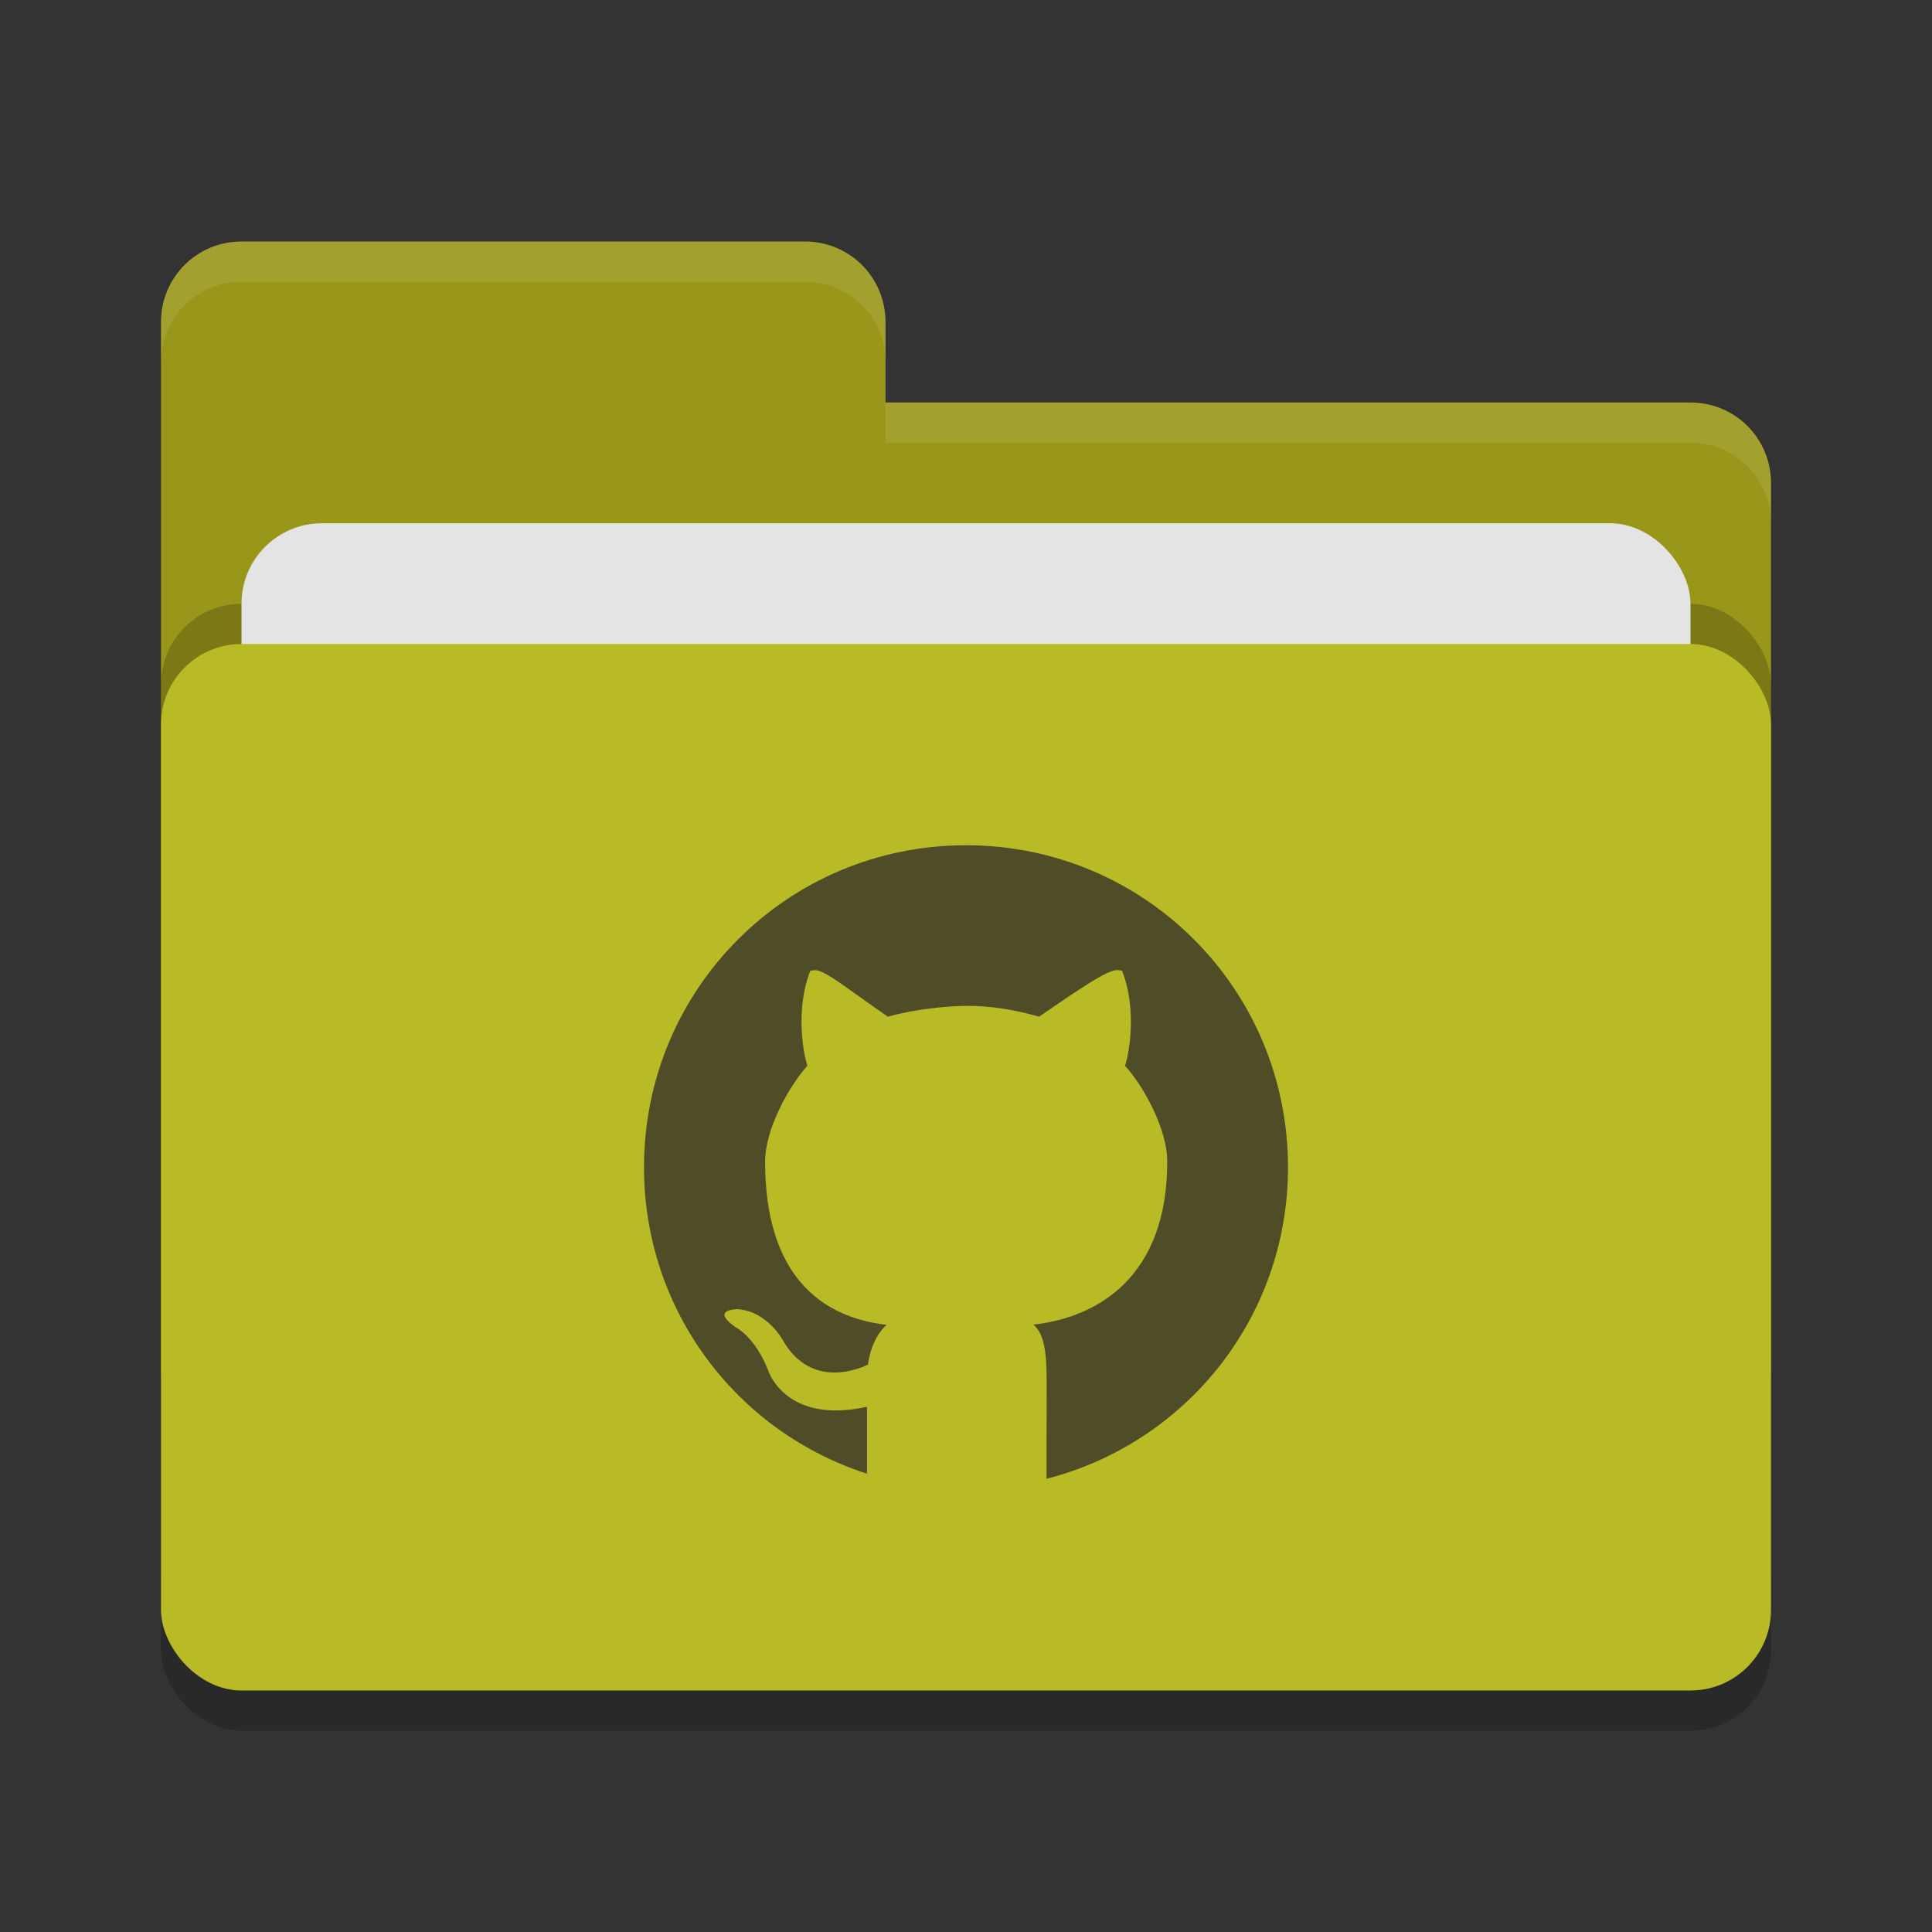 <svg xmlns="http://www.w3.org/2000/svg" width="48" height="48" version="1">
 <rect width="100%" height="100%" fill="#333333" stroke="none"/>
 <rect style="opacity:0.2" width="40" height="26" x="4" y="17" rx="2" ry="2"/>
 <path style="fill:#98971a" d="M 4,34 C 4,35.108 4.892,36 6,36 H 42 C 43.108,36 44,35.108 44,34 V 12 C 44,10.892 43.108,10 42,10 H 22 V 8 C 22,6.892 21.108,6 20,6 H 6 C 4.892,6 4,6.892 4,8"/>
 <rect style="opacity:0.2" width="40" height="26" x="4" y="15" rx="2" ry="2"/>
 <rect style="fill:#e4e4e4" width="36" height="16" x="6" y="13" rx="2" ry="2"/>
 <rect style="fill:#b8bb26" width="40" height="26" x="4" y="16" rx="2" ry="2"/>
 <path style="opacity:0.1;fill:#ffffff" d="M 6,6 C 4.892,6 4,6.892 4,8 V 9 C 4,7.892 4.892,7 6,7 H 20 C 21.108,7 22,7.892 22,9 V 8 C 22,6.892 21.108,6 20,6 Z M 22,10 V 11 H 42 C 43.108,11 44,11.892 44,13 V 12 C 44,10.892 43.108,10 42,10 Z"/>
 <path style="fill:#4e4d28" d="m 24,21 c -4.432,0 -8,3.568 -8,8 0,3.573 2.32,6.58 5.541,7.613 v -1.662 c -2.025,0.447 -2.451,-0.891 -2.451,-0.891 -0.331,-0.855 -0.809,-1.082 -0.809,-1.082 -0.661,-0.459 0.049,-0.451 0.049,-0.451 0.731,0.052 1.115,0.764 1.115,0.764 0.649,1.13 1.704,0.805 2.119,0.615 0.066,-0.478 0.255,-0.805 0.463,-0.99 -1.617,-0.187 -3.018,-1.22 -3.018,-4.055 0,-0.807 0.587,-1.868 1.052,-2.384 -0.075,-0.187 -0.326,-1.339 0.07,-2.357 0,0 0.038,-0.012 0.117,-0.016 0.237,-0.011 0.77,0.438 1.812,1.156 0.63,-0.181 1.435,-0.265 1.938,-0.27 0.567,-0.005 1.224,0.093 1.816,0.27 1.043,-0.718 1.709,-1.169 1.945,-1.158 h 0.002 c 0.079,0.004 0.117,0.016 0.117,0.016 0.397,1.018 0.147,2.172 0.072,2.359 C 28.419,26.993 29,28.054 29,28.861 c 0,2.842 -1.701,3.866 -3.322,4.049 0.261,0.228 0.326,0.681 0.326,1.371 0,0.833 -0.002,1.375 -0.004,1.719 v 0.74 C 29.457,35.856 32,32.74 32,29 32,24.568 28.432,21 24,21 Z"/>
</svg>
